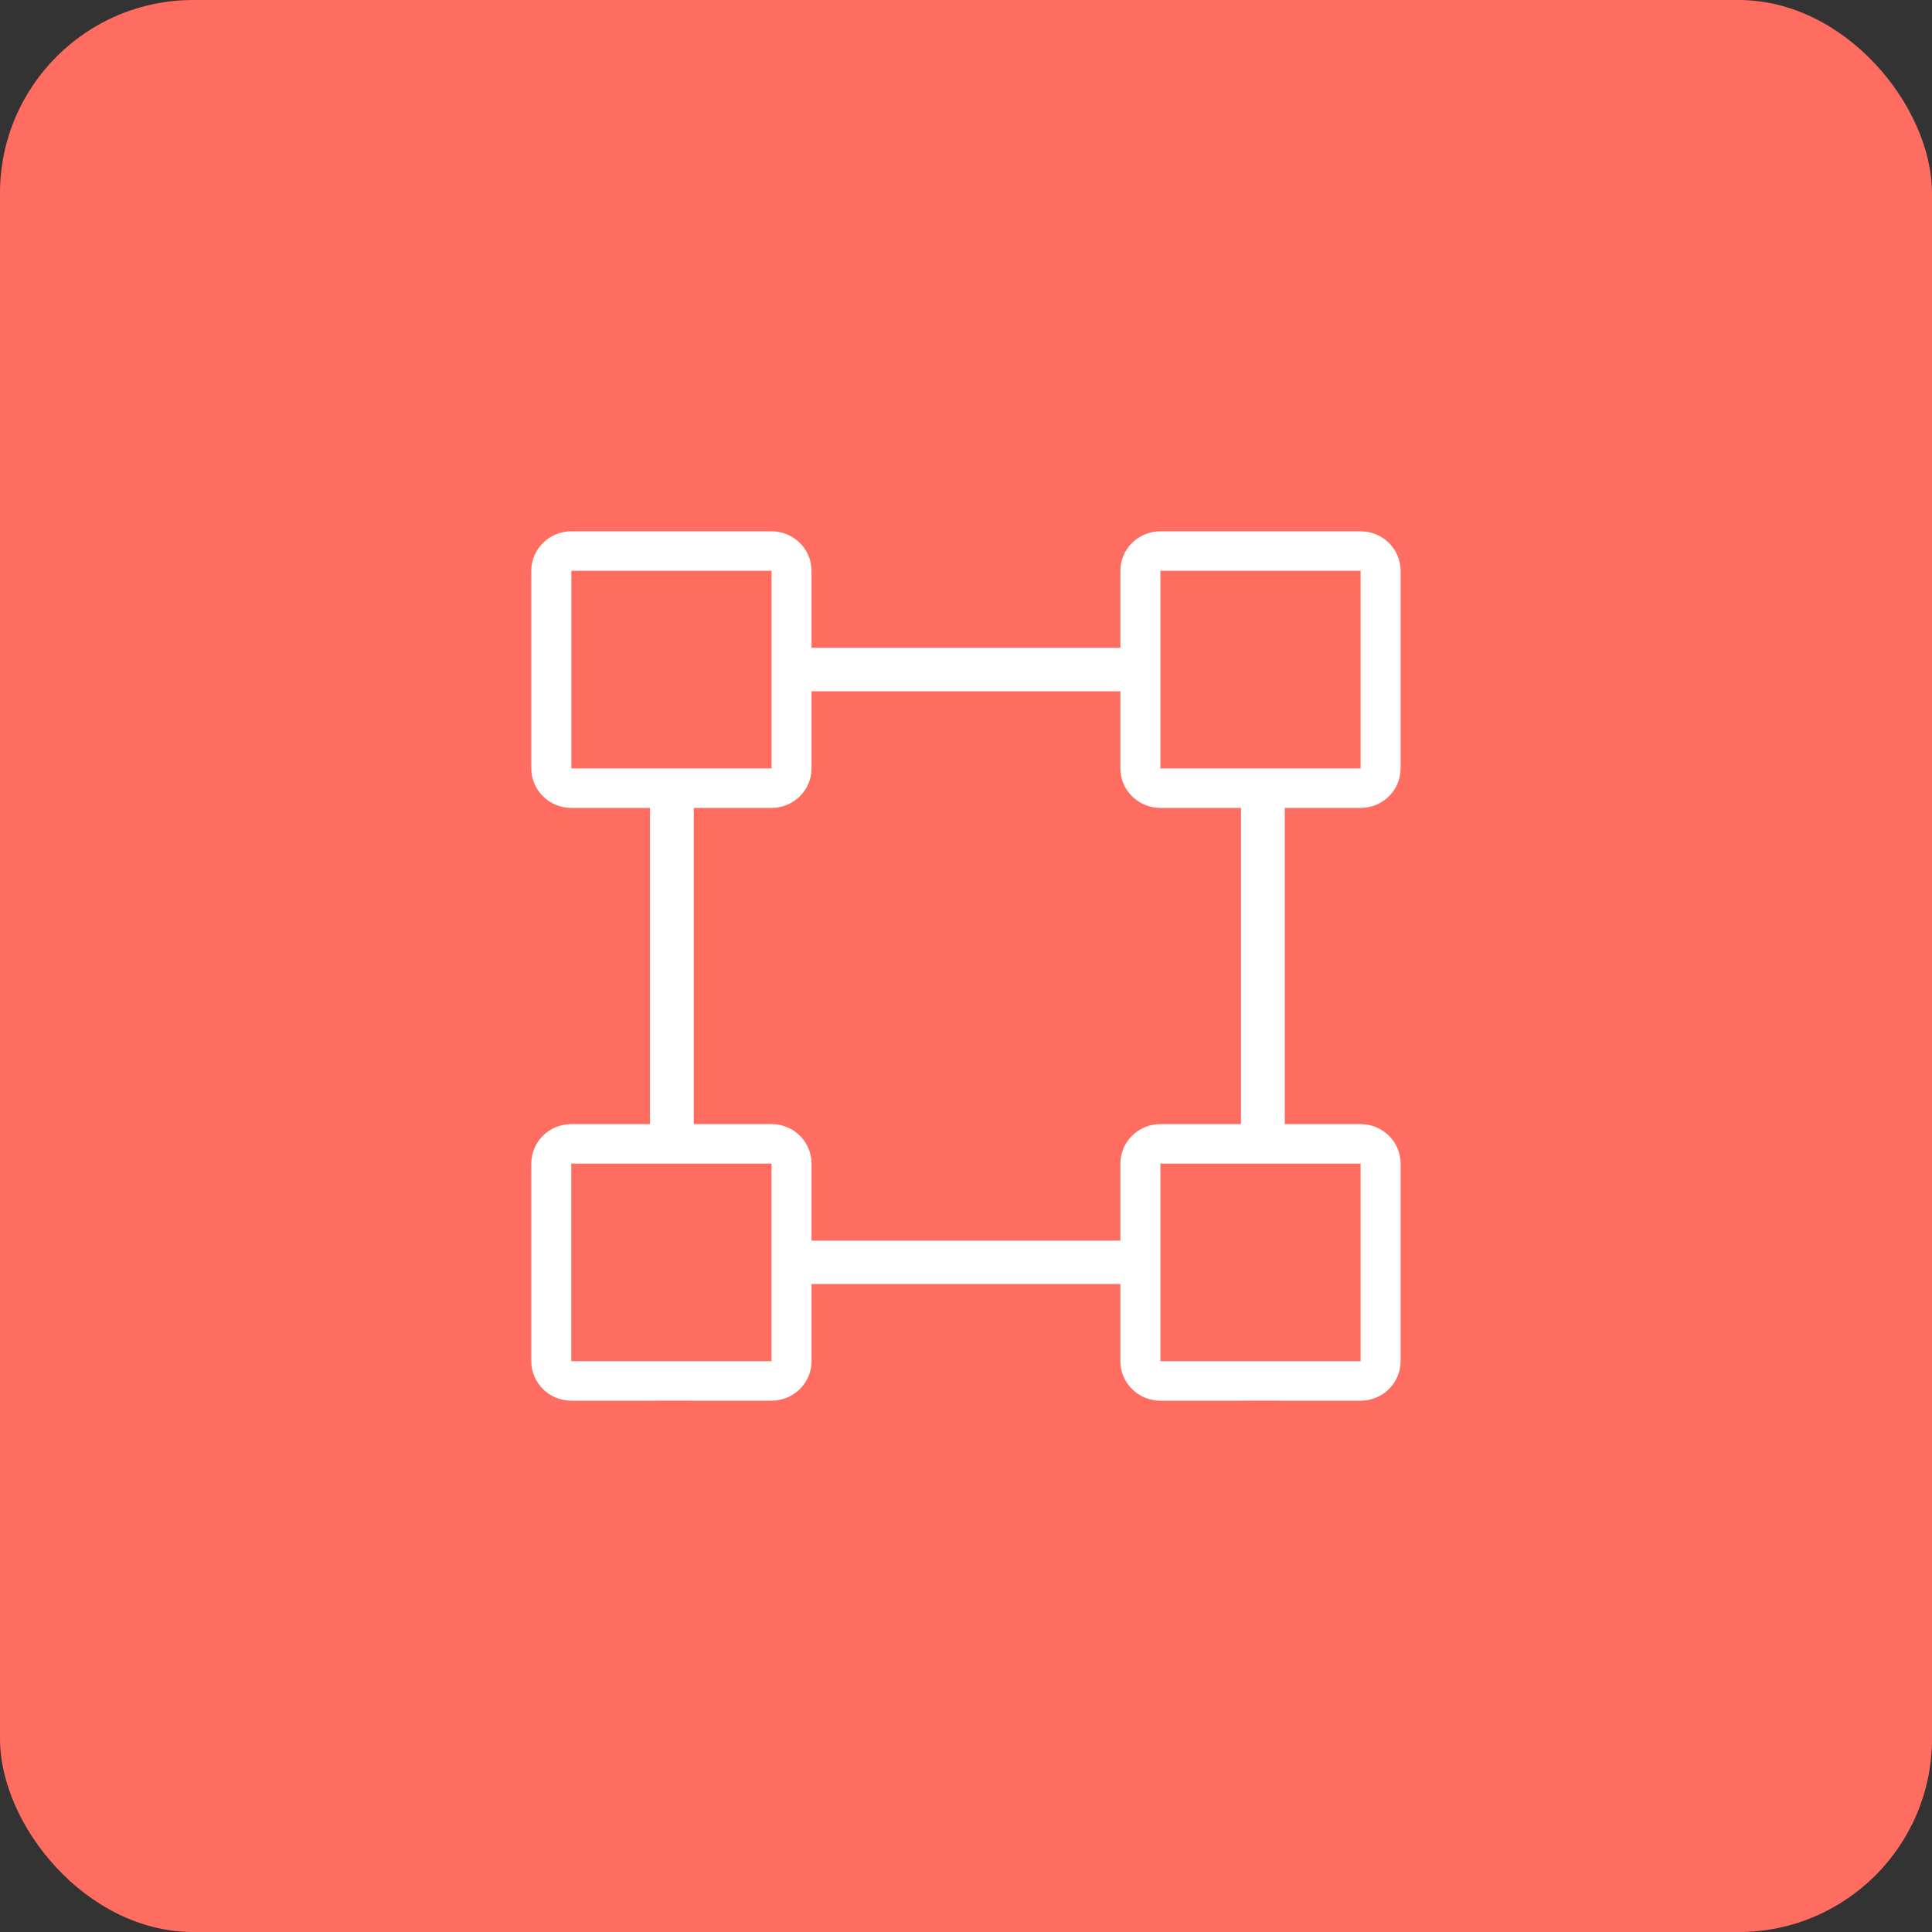<?xml version="1.0" encoding="UTF-8"?>
<svg width="40px" height="40px" viewBox="0 0 40 40" version="1.1" xmlns="http://www.w3.org/2000/svg" xmlns:xlink="http://www.w3.org/1999/xlink">
    <rect x="0" y="0" width="40" height="40" fill="#333333" stroke="none"/>
    <!-- Generator: Sketch 45.2 (43514) - http://www.bohemiancoding.com/sketch -->
    <title>部门icon</title>
    <desc>Created with Sketch.</desc>
    <defs></defs>
    <g id="Page-1" stroke="none" stroke-width="1" fill="none" fill-rule="evenodd">
        <g id="部门icon">
            <rect id="Rectangle-7" fill="#FF6C60" x="0" y="0" width="40" height="40" rx="4"></rect>
            <path d="M24.025,15.909 L28.17,15.909 L28.17,11.818 L24.025,11.818 L24.025,15.909 Z M24.025,28.182 L28.17,28.182 L28.17,24.091 L24.025,24.091 L24.025,28.182 Z M23.196,24.091 L23.196,25.686 L16.802,25.686 L16.802,24.091 C16.802,23.639 16.431,23.273 15.973,23.273 L14.364,23.273 L14.364,16.727 L15.973,16.727 C16.431,16.727 16.802,16.361 16.802,15.909 L16.802,14.312 L23.196,14.312 L23.196,15.909 C23.196,16.361 23.567,16.727 24.025,16.727 L25.682,16.727 L25.693,16.727 L25.693,23.273 L24.025,23.273 C23.567,23.273 23.196,23.639 23.196,24.091 L23.196,24.091 Z M11.828,28.182 L15.973,28.182 L15.973,24.091 L11.828,24.091 L11.828,28.182 Z M11.829,15.909 L15.974,15.909 L15.974,11.818 L11.829,11.818 L11.829,15.909 Z M28.17,16.727 C28.627,16.727 28.998,16.361 28.998,15.909 L28.998,11.818 C28.998,11.367 28.627,11 28.17,11 L24.025,11 C23.567,11 23.196,11.367 23.196,11.818 L23.196,13.412 L16.802,13.412 L16.802,11.818 C16.802,11.367 16.431,11 15.973,11 L11.829,11 C11.371,11 11,11.367 11,11.818 L11,15.909 C11,16.361 11.371,16.727 11.829,16.727 L13.457,16.727 L13.457,23.273 L11.829,23.273 C11.371,23.273 11,23.639 11,24.091 L11,28.182 C11,28.634 11.371,29 11.829,29 L13.487,29 C13.487,29 14.321,28.995 14.316,29 L15.973,29 C16.431,29 16.802,28.633 16.802,28.182 L16.802,26.585 L23.196,26.585 L23.196,28.182 C23.196,28.634 23.567,29 24.025,29 L25.682,29 C25.682,29 26.517,28.995 26.511,29 L28.17,29 C28.627,29 28.998,28.633 28.998,28.182 L28.998,24.091 C28.998,23.639 28.627,23.273 28.17,23.273 L26.6,23.273 L26.6,16.727 L28.17,16.727 Z" id="Page-1" fill="#FFFFFF"></path>
        </g>
    </g>
</svg>